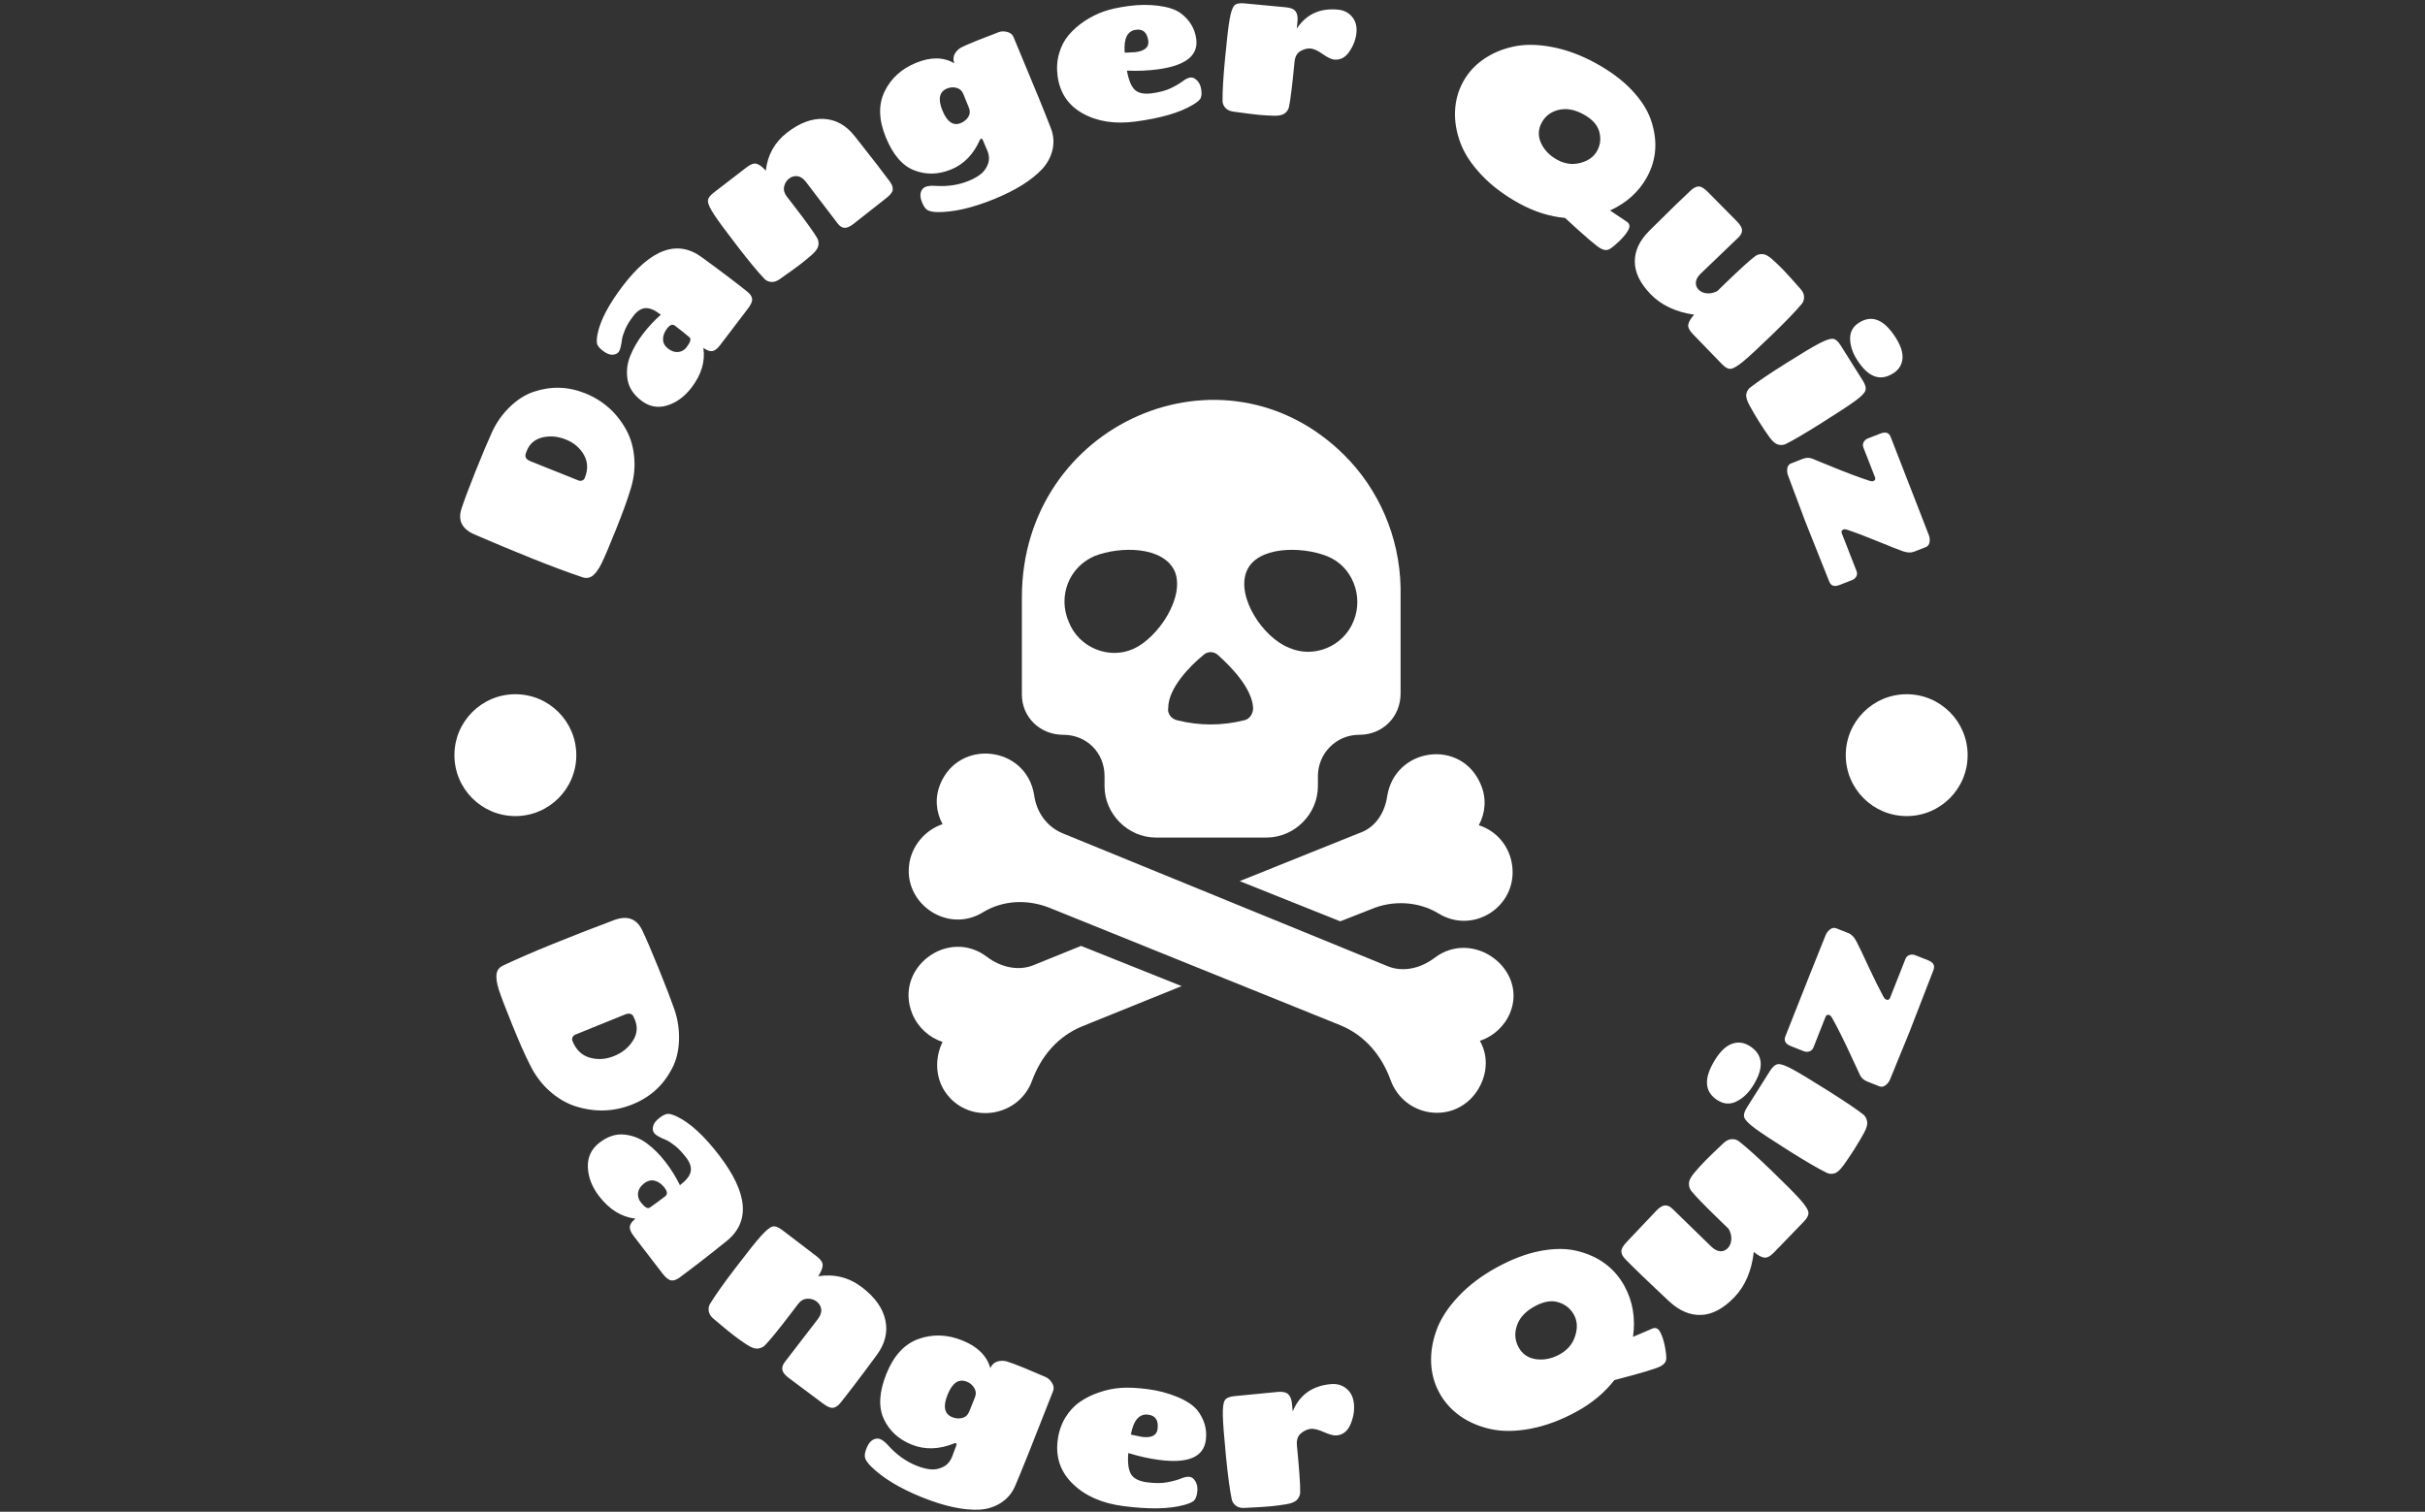<svg xmlns="http://www.w3.org/2000/svg" version="1.1" xmlns:xlink="http://www.w3.org/1999/xlink" xmlns:svgjs="http://svgjs.dev/svgjs" width="2000" height="1247" viewBox="0 0 2000 1247"><rect x="0" y="0" width="2000" height="1247" fill="#333333" stroke="none"/><g transform="matrix(1,0,0,1,-1.212,0.505)"><svg viewBox="0 0 396 247" data-background-color="#ffffff" preserveAspectRatio="xMidYMid meet" height="1247" width="2000" xmlns="http://www.w3.org/2000/svg" xmlns:xlink="http://www.w3.org/1999/xlink"><g id="tight-bounds" transform="matrix(1,0,0,1,0.24,-0.1)"><svg viewBox="0 0 395.52 247.2" height="247.2" width="395.52"><g><svg viewBox="0 0 395.52 247.2" height="247.2" width="395.52"><g><svg viewBox="0 0 395.52 247.2" height="247.2" width="395.52"><g><svg viewBox="0 0 395.52 247.2" height="247.2" width="395.52"><g><svg viewBox="0 0 395.52 247.2" height="247.2" width="395.52"><g><svg viewBox="0 0 395.52 247.2" height="247.2" width="395.52"><g transform="matrix(1,0,0,1,148.339,65.334)"><svg viewBox="0 0 98.841 116.531" height="116.531" width="98.841"><g><svg xmlns="http://www.w3.org/2000/svg" xmlns:xlink="http://www.w3.org/1999/xlink" version="1.1" x="0" y="0" viewBox="5.952 1.016 54.16 63.853" enable-background="new 0 0 66 66" xml:space="preserve" height="116.531" width="98.841" class="icon-ef-0" data-fill-palette-color="accent" id="ef-0"><g fill="#111111" data-fill-palette-color="accent"><path d="M19.8 31L19.8 31c2.1 0 3.7 1.6 3.7 3.7v0.9c0 2.5 2.1 4.6 4.6 4.6H38c2.5 0 4.6-2.1 4.6-4.6v-0.9c0-2 1.6-3.7 3.7-3.7s3.7-1.6 3.7-3.7v-9.5C49.9 13.2 48 9 45 6 34.2-4.8 16.1 3.1 16.1 18.7v8.7C16.1 29.4 17.7 31 19.8 31zM36.2 16.4c0.9-2.3 4.9-2.3 7.2-1.4 2.3 0.9 3.3 3.6 2.4 5.8-0.9 2.3-3.6 3.4-5.8 2.4C37.7 22.3 35.3 18.7 36.2 16.4zM32.3 23.9c0.4-0.4 1-0.4 1.4 0 1.1 1 3 2.9 3.1 4.7 0 0.5-0.3 1-0.8 1.1-2 0.5-4 0.5-6 0-0.5-0.1-0.9-0.6-0.8-1.1C29.2 26.8 31.2 24.8 32.3 23.9zM22.6 15c2.3-0.9 6.2-0.9 7.2 1.4 0.9 2.3-1.5 5.9-3.7 6.9s-4.9-0.1-5.8-2.4C19.3 18.6 20.3 16 22.6 15z" fill="#ffffff" data-fill-palette-color="accent"></path><path d="M46.3 39.8l-10.7 4.3 9 3.6 2.8-1.1c1.9-0.8 4.2-0.7 6 0.4 3.1 1.9 7-0.6 6.6-4.2-0.2-1.8-1.4-3.2-3-3.7 0.6-1.1 0.7-2.4 0.2-3.6-1.7-4.2-7.7-3.4-8.4 1C48.6 37.9 47.8 39.3 46.3 39.8z" fill="#ffffff" data-fill-palette-color="accent"></path><path d="M17.2 51.6c-1.4 0.6-3 0.2-4.2-0.7-3.5-2.7-8.4 1-6.7 5.1 0.5 1.2 1.5 2.1 2.7 2.5-0.7 1.4-0.7 3.3 0.4 4.7 2.1 2.7 6.4 2 7.6-1.2 0.8-2.2 2.3-4 4.5-4.9l8.9-3.6-9-3.6L17.2 51.6z" fill="#ffffff" data-fill-palette-color="accent"></path><path d="M53 51c-1.2 0.9-2.8 1.3-4.2 0.7L19.7 39.8c-1.4-0.6-2.3-1.9-2.5-3.4-0.7-4.4-6.7-5.1-8.4-1-0.5 1.2-0.4 2.5 0.2 3.6-1.5 0.5-2.8 1.9-3 3.7-0.4 3.5 3.5 6.1 6.6 4.2 1.8-1.1 4-1.2 6-0.4l26 10.5c2.2 0.9 3.7 2.7 4.5 4.9 1.2 3.3 5.5 4 7.6 1.2 1.1-1.5 1.2-3.3 0.4-4.7 1.2-0.4 2.2-1.3 2.7-2.5C61.4 52 56.5 48.3 53 51z" fill="#ffffff" data-fill-palette-color="accent"></path></g></svg></g></svg></g><path d="M102.859 80.176V80.176C102.407 81.689 101.637 83.802 100.55 86.514 99.461 89.232 98.68 91.069 98.209 92.025 97.736 92.987 97.256 93.661 96.772 94.046 96.287 94.432 95.733 94.525 95.108 94.326V94.326C92.709 93.519 90.005 92.512 86.996 91.306 83.981 90.098 80.806 88.774 77.472 87.335V87.335C75.403 86.454 74.685 85.044 75.316 83.103V83.103C75.76 81.74 76.53 79.69 77.627 76.952 78.724 74.215 79.622 72.084 80.321 70.559 81.021 69.034 81.983 67.677 83.208 66.488 84.424 65.303 85.719 64.479 87.093 64.017V64.017C89.92 63.059 92.724 63.137 95.506 64.252V64.252C98.439 65.428 100.681 67.423 102.231 70.238V70.238C102.972 71.592 103.41 73.136 103.544 74.87 103.685 76.606 103.456 78.375 102.859 80.176ZM86.558 75.348V75.348L94.447 78.51C94.618 78.578 94.809 78.578 95.02 78.508 95.222 78.443 95.368 78.299 95.457 78.078V78.078C96.014 76.687 95.962 75.426 95.3 74.295 94.647 73.16 93.669 72.332 92.367 71.81 91.058 71.285 89.783 71.171 88.543 71.466 87.299 71.767 86.447 72.493 85.986 73.644V73.644C85.872 73.928 85.797 74.151 85.761 74.313V74.313C85.704 74.767 85.97 75.112 86.558 75.348ZM101.66 46.717V46.717C106.283 40.65 110.592 39.092 114.587 42.041V42.041C116.289 43.279 117.839 44.431 119.237 45.496 120.634 46.561 121.566 47.288 122.032 47.677 122.507 48.065 122.761 48.456 122.795 48.85 122.834 49.248 122.598 49.782 122.086 50.454V50.454L117.572 56.378C117.117 56.973 116.697 57.3 116.311 57.357 115.931 57.418 115.519 57.296 115.074 56.992V56.992C115.052 56.975 115.016 56.956 114.964 56.934 114.911 56.902 114.866 56.872 114.828 56.843V56.843C115.158 59.038 114.514 61.198 112.896 63.321V63.321C111.773 64.795 110.449 65.768 108.924 66.241 107.403 66.709 105.995 66.449 104.701 65.463 103.411 64.48 102.658 63.328 102.441 62.006 102.228 60.679 102.371 59.401 102.871 58.173 103.361 56.945 104.05 55.749 104.938 54.584 105.825 53.42 106.805 52.364 107.878 51.417V51.417L107.772 51.337C106.84 50.627 106.03 50.296 105.342 50.346 104.654 50.395 104 50.826 103.381 51.638 102.766 52.445 102.322 53.173 102.05 53.822 101.778 54.471 101.61 54.99 101.546 55.377V55.377C101.413 56.484 101.234 57.186 101.007 57.484 100.779 57.782 100.436 57.94 99.977 57.958 99.523 57.981 99.001 57.767 98.411 57.317 97.826 56.871 97.503 56.458 97.442 56.077 97.385 55.691 97.42 55.179 97.548 54.539V54.539C98.002 52.325 99.373 49.718 101.66 46.717ZM112.081 56.74V56.74C112.704 55.922 112.867 55.382 112.569 55.121V55.121C111.981 54.613 111.185 53.976 110.183 53.213V53.213C109.788 52.911 109.361 53.061 108.903 53.663 108.448 54.258 108.227 54.852 108.239 55.443 108.241 56.036 108.521 56.545 109.079 56.97 109.637 57.395 110.194 57.575 110.749 57.51 111.294 57.446 111.738 57.189 112.081 56.74ZM136.777 36.528V36.528L131.58 29.713C131.152 29.157 130.691 28.85 130.199 28.791 129.708 28.722 129.252 28.85 128.831 29.174 128.415 29.494 128.145 29.93 128.02 30.482 127.904 31.035 128.046 31.571 128.445 32.089V32.089L129.754 33.788C131.637 36.233 132.864 37.944 133.437 38.921V38.921C133.628 39.281 133.687 39.682 133.615 40.124 133.539 40.561 133.191 41.057 132.57 41.613 131.939 42.167 131.3 42.694 130.653 43.193 130.006 43.691 128.875 44.506 127.262 45.637V45.637C126.797 45.96 126.344 46.103 125.902 46.065 125.456 46.022 125.092 45.855 124.809 45.566V45.566C123.752 44.463 122.266 42.667 120.351 40.18 118.439 37.698 117.166 35.966 116.53 34.985 115.9 34.01 115.581 33.306 115.574 32.873 115.557 32.438 115.865 31.978 116.496 31.492V31.492L121.927 27.309C122.558 26.823 123.087 26.639 123.514 26.757 123.941 26.866 124.44 27.234 125.009 27.862V27.862L125.028 27.886C125.315 25.301 126.484 23.219 128.534 21.64 130.584 20.061 132.579 19.324 134.517 19.43 136.461 19.532 138.124 20.452 139.506 22.19 140.892 23.934 142.121 25.501 143.193 26.894 144.265 28.286 144.978 29.228 145.332 29.721 145.68 30.218 145.821 30.663 145.755 31.058 145.686 31.447 145.319 31.897 144.655 32.408V32.408L139.349 36.585C138.755 37.043 138.261 37.255 137.867 37.224 137.469 37.186 137.106 36.955 136.777 36.528ZM154.653 14.452V14.452C153.372 14.973 153.113 16.171 153.876 18.044 154.641 19.924 155.642 20.612 156.879 20.109V20.109C157.421 19.888 157.834 19.547 158.117 19.086 158.396 18.634 158.425 18.137 158.204 17.594V17.594L157.291 15.352C157.078 14.828 156.711 14.496 156.191 14.355 155.664 14.217 155.151 14.249 154.653 14.452ZM165.497 6.055V6.055L169.63 16.02C170.511 18.184 171.169 19.835 171.603 20.975 172.044 22.112 172.134 23.263 171.873 24.428 171.615 25.599 171.048 26.664 170.174 27.623V27.623C168.446 29.467 165.816 31.107 162.283 32.545 158.751 33.983 155.662 34.686 153.016 34.653V34.653C152.376 34.634 151.877 34.539 151.521 34.368 151.158 34.199 150.838 33.774 150.561 33.093 150.281 32.405 150.211 31.846 150.351 31.413 150.489 30.975 150.741 30.681 151.107 30.532 151.479 30.381 151.989 30.324 152.637 30.362V30.362C154.645 30.508 156.481 30.242 158.147 29.564V29.564C158.91 29.253 159.561 28.892 160.1 28.482 160.639 28.071 161.04 27.522 161.304 26.833 161.568 26.145 161.542 25.413 161.226 24.637V24.637L160.493 22.917C160.405 22.703 160.295 22.622 160.163 22.676V22.676C160.1 22.702 160.046 22.76 160.003 22.852V22.852C158.949 25.23 157.381 26.842 155.299 27.69 153.217 28.537 151.207 28.583 149.267 27.829 147.336 27.078 145.788 25.271 144.622 22.407 143.456 19.543 143.399 17.044 144.449 14.911 145.5 12.777 147.217 11.225 149.602 10.254 151.992 9.281 154.066 9.308 155.823 10.336V10.336C155.613 9.766 155.641 9.248 155.906 8.779 156.174 8.317 156.539 7.967 157 7.727 157.458 7.497 158.317 7.125 159.579 6.611V6.611L163.046 5.266C163.463 5.097 163.93 5.079 164.448 5.214 164.97 5.34 165.319 5.62 165.497 6.055ZM177.091 3.451C178.088 2.788 179.135 2.263 180.23 1.876 181.32 1.497 182.696 1.196 184.356 0.973 186.017 0.751 187.63 0.741 189.197 0.944 190.756 1.147 191.954 1.547 192.789 2.143V2.143C194.263 3.244 195.115 4.656 195.345 6.377V6.377C195.706 9.07 193.611 10.722 189.062 11.331V11.331C187.455 11.546 185.774 11.616 184.019 11.542V11.542C184.292 13.065 184.72 14.107 185.303 14.668 185.886 15.223 186.815 15.414 188.091 15.243 189.367 15.073 190.405 14.793 191.205 14.404 192.005 14.015 192.642 13.641 193.116 13.282 193.583 12.924 193.996 12.721 194.354 12.673 194.718 12.625 195.05 12.745 195.35 13.035V13.035C195.798 13.401 196.071 13.948 196.168 14.677 196.267 15.413 196.188 15.932 195.933 16.234 195.679 16.543 195.255 16.864 194.661 17.198V17.198C192.585 18.424 189.515 19.31 185.451 19.854V19.854C182.083 20.305 179.207 19.868 176.824 18.545 174.441 17.222 173.066 15.19 172.699 12.449V12.449C172.522 11.126 172.603 9.882 172.942 8.717 173.281 7.551 173.806 6.55 174.519 5.712 175.237 4.867 176.094 4.113 177.091 3.451ZM185.495 4.861V4.861C184.084 5.05 183.472 6.3 183.657 8.612V8.612C184.791 8.556 185.378 8.526 185.418 8.52V8.52C186.95 8.315 187.648 7.703 187.512 6.684V6.684C187.328 5.313 186.656 4.706 185.495 4.861ZM203.16 0.546V0.546L209.984 1.191C210.777 1.266 211.307 1.487 211.573 1.854 211.847 2.222 211.951 2.741 211.888 3.413V3.413L211.769 4.674C213.311 2.329 215.55 1.296 218.485 1.573V1.573C219.462 1.665 220.236 2.057 220.807 2.747 221.378 3.43 221.614 4.297 221.515 5.348 221.416 6.399 221.036 7.417 220.375 8.401 219.721 9.386 218.892 9.831 217.889 9.736V9.736C217.421 9.692 216.789 9.39 215.994 8.829 215.205 8.275 214.553 7.974 214.037 7.926 213.522 7.877 212.976 8.013 212.398 8.335 211.813 8.656 211.481 9.247 211.399 10.108V10.108C211.044 13.865 210.739 16.34 210.482 17.533V17.533C210.377 17.927 210.147 18.261 209.793 18.535 209.439 18.803 208.846 18.928 208.013 18.911 207.173 18.886 206.347 18.836 205.533 18.759 204.72 18.682 203.337 18.507 201.386 18.234V18.234C200.826 18.153 200.397 17.949 200.1 17.619 199.803 17.284 199.65 16.913 199.64 16.509V16.509C199.62 14.981 199.758 12.655 200.053 9.529 200.348 6.41 200.598 4.275 200.802 3.125 201.006 1.981 201.253 1.249 201.543 0.927 201.827 0.598 202.366 0.471 203.16 0.546ZM255.594 35.607V35.607C253.079 35.381 250.593 34.596 248.137 33.253 245.681 31.909 243.625 30.362 241.967 28.609 240.306 26.862 239.149 25.104 238.495 23.333 237.835 21.559 237.544 19.821 237.622 18.117 237.703 16.407 238.142 14.823 238.939 13.365 239.737 11.907 240.838 10.689 242.242 9.71 243.641 8.728 245.259 8.034 247.097 7.626 248.938 7.212 251.045 7.227 253.418 7.671 255.791 8.115 258.179 8.994 260.581 10.308 262.989 11.625 264.953 13.087 266.472 14.694 267.998 16.305 269.044 17.933 269.612 19.578V19.578C270.768 22.928 270.559 26.043 268.984 28.923V28.923C267.67 31.325 265.657 33.146 262.945 34.388V34.388L265.728 36.259C266.165 36.583 266.231 37.023 265.927 37.579 265.626 38.129 265.15 38.722 264.499 39.36 263.845 39.988 263.309 40.428 262.891 40.681 262.473 40.934 261.978 40.903 261.404 40.59V40.59C260.705 40.207 258.768 38.547 255.594 35.607ZM260.835 24.641C261.367 23.667 261.484 22.624 261.183 21.513 260.883 20.401 260.018 19.455 258.59 18.674 257.162 17.893 255.819 17.651 254.562 17.95 253.304 18.248 252.378 18.94 251.783 20.028 251.185 21.121 251.149 22.239 251.673 23.38 252.198 24.521 253.082 25.431 254.325 26.111 255.568 26.79 256.831 26.957 258.115 26.611 259.395 26.272 260.302 25.615 260.835 24.641ZM283.945 38.77V38.77L277.758 44.701C277.268 45.174 277.005 45.642 276.969 46.104 276.927 46.57 277.073 46.975 277.404 47.318 277.74 47.665 278.187 47.867 278.745 47.925 279.313 47.982 279.885 47.859 280.463 47.556V47.556L282.005 46.064C284.227 43.913 285.792 42.499 286.699 41.82V41.82C287.03 41.594 287.419 41.492 287.867 41.514 288.314 41.536 288.847 41.827 289.464 42.386 290.09 42.945 290.688 43.518 291.256 44.106 291.824 44.693 292.759 45.727 294.059 47.208V47.208C294.437 47.628 294.63 48.062 294.637 48.51 294.644 48.959 294.523 49.337 294.272 49.646V49.646C293.289 50.824 291.667 52.508 289.406 54.696 287.145 56.884 285.568 58.344 284.674 59.076 283.786 59.803 283.124 60.197 282.69 60.257 282.265 60.318 281.776 60.061 281.221 59.489V59.489L276.454 54.563C275.9 53.99 275.656 53.488 275.721 53.055 275.786 52.613 276.095 52.077 276.65 51.445V51.445L276.679 51.417C273.672 50.972 271.303 49.857 269.575 48.071 267.851 46.289 266.989 44.512 266.989 42.74 266.979 40.967 267.77 39.287 269.362 37.7 270.953 36.112 272.38 34.708 273.643 33.486 274.905 32.264 275.764 31.447 276.219 31.035 276.673 30.633 277.098 30.445 277.492 30.471 277.892 30.492 278.385 30.806 278.972 31.413V31.413L283.713 36.208C284.234 36.747 284.498 37.216 284.506 37.616 284.519 38.011 284.332 38.395 283.945 38.77ZM300.599 56.404V56.404L304.249 62.206C304.674 62.88 304.807 63.424 304.649 63.838 304.5 64.253 303.934 64.818 302.951 65.533 301.975 66.244 300.134 67.45 297.431 69.152 294.727 70.853 292.781 71.993 291.593 72.572V72.572C291.222 72.724 290.82 72.744 290.386 72.631 289.953 72.517 289.492 72.123 289.003 71.449 288.505 70.773 287.951 69.95 287.342 68.982 286.733 68.013 286.204 67.115 285.755 66.287 285.301 65.462 285.116 64.83 285.201 64.39 285.287 63.95 285.484 63.605 285.793 63.354V63.354C286.997 62.404 288.931 61.09 291.594 59.415 294.263 57.735 296.107 56.631 297.126 56.103 298.151 55.57 298.879 55.321 299.311 55.355 299.745 55.38 300.174 55.729 300.599 56.404ZM309.635 55.208V55.208C310.458 56.517 310.816 57.667 310.709 58.66 310.602 59.653 310.092 60.436 309.182 61.009V61.009C307.037 62.359 305.067 61.607 303.272 58.753V58.753C302.546 57.6 302.176 56.462 302.16 55.337 302.145 54.212 302.632 53.338 303.624 52.714V52.714C305.745 51.379 307.749 52.211 309.635 55.208ZM298.754 95.028L294.839 85.206 292.017 77.677C291.873 77.309 291.835 76.921 291.903 76.515 291.966 76.117 292.163 75.853 292.493 75.724V75.724L294.425 74.97C294.97 74.756 295.49 74.747 295.983 74.942 296.469 75.14 297.357 75.502 298.645 76.029V76.029C301.46 77.189 303.703 78.034 305.373 78.566V78.566C305.691 78.669 305.934 78.654 306.102 78.523 306.279 78.395 306.32 78.211 306.226 77.97V77.97L304.333 73.127C304.206 72.803 304.223 72.5 304.384 72.218 304.54 71.945 304.758 71.754 305.037 71.645V71.645L307.102 70.838C307.952 70.506 308.513 70.688 308.786 71.386V71.386C311.932 79.436 314.011 84.784 315.023 87.43V87.43C315.167 87.798 315.205 88.186 315.137 88.592 315.067 88.993 314.867 89.257 314.537 89.386V89.386L312.606 90.141C312.105 90.337 311.491 90.31 310.764 90.06 310.035 89.804 308.691 89.273 306.73 88.467 304.77 87.661 303.079 87.02 301.658 86.544V86.544C301.346 86.44 301.103 86.454 300.929 86.588 300.752 86.716 300.711 86.9 300.805 87.141V87.141L303.207 93.288C303.336 93.618 303.322 93.919 303.166 94.192 303.009 94.466 302.788 94.658 302.503 94.77V94.77L300.438 95.576C299.588 95.909 299.027 95.726 298.754 95.028ZM86.432 173.839V173.839C85.69 172.391 84.753 170.268 83.619 167.472 82.483 164.67 81.747 162.745 81.411 161.698 81.078 160.643 80.954 159.8 81.037 159.171 81.117 158.536 81.461 158.07 82.068 157.772V157.772C84.432 156.66 87.166 155.474 90.271 154.215 93.37 152.959 96.674 151.671 100.181 150.352V150.352C102.351 149.524 103.898 150.058 104.821 151.955V151.955C105.462 153.282 106.354 155.356 107.498 158.178 108.642 160.999 109.501 163.227 110.075 164.861 110.643 166.497 110.901 168.193 110.848 169.949 110.789 171.707 110.413 173.245 109.72 174.562V174.562C108.303 177.304 106.162 179.256 103.297 180.418V180.418C100.274 181.643 97.18 181.762 94.016 180.774V180.774C92.492 180.297 91.059 179.463 89.717 178.273 88.375 177.082 87.28 175.605 86.432 173.839ZM102.007 165.761V165.761L93.884 169.054C93.701 169.128 93.559 169.267 93.457 169.47 93.359 169.664 93.355 169.871 93.445 170.092V170.092C94.026 171.525 94.966 172.43 96.265 172.807 97.562 173.178 98.882 173.091 100.227 172.546 101.571 172.001 102.596 171.174 103.3 170.065 104.013 168.961 104.129 167.815 103.648 166.628V166.628C103.531 166.338 103.43 166.118 103.347 165.968V165.968C103.06 165.584 102.613 165.516 102.007 165.761ZM117.364 188.71V188.71C122.162 194.952 122.554 199.664 118.539 202.845V202.845C116.841 204.211 115.273 205.446 113.837 206.55 112.401 207.654 111.428 208.389 110.919 208.755 110.405 209.115 109.947 209.262 109.543 209.194 109.134 209.121 108.667 208.742 108.14 208.056V208.056L103.451 201.958C102.982 201.348 102.769 200.841 102.812 200.439 102.859 200.042 103.093 199.665 103.514 199.307V199.307C103.535 199.29 103.566 199.258 103.606 199.21 103.645 199.171 103.684 199.137 103.722 199.108V199.108C101.449 198.845 99.472 197.62 97.791 195.433V195.433C96.629 193.921 96.017 192.343 95.955 190.698 95.898 189.049 96.534 187.714 97.863 186.693 99.196 185.668 100.551 185.228 101.925 185.374 103.3 185.519 104.533 186.006 105.625 186.834 106.718 187.651 107.725 188.66 108.646 189.858 109.564 191.052 110.348 192.313 111 193.641V193.641L111.114 193.554C112.075 192.815 112.623 192.098 112.757 191.401 112.892 190.705 112.64 189.941 112.001 189.109 111.357 188.273 110.749 187.632 110.176 187.188 109.608 186.74 109.135 186.433 108.759 186.267V186.267C107.698 185.837 107.049 185.468 106.813 185.16 106.576 184.852 106.509 184.47 106.613 184.012 106.716 183.555 107.071 183.093 107.675 182.628 108.28 182.164 108.782 181.95 109.18 181.987 109.577 182.034 110.076 182.209 110.678 182.511V182.511C112.765 183.561 114.994 185.627 117.364 188.711ZM104.572 196.393V196.393C105.22 197.235 105.714 197.542 106.054 197.315V197.315C106.715 196.867 107.564 196.245 108.6 195.448V195.448C109 195.14 108.963 194.679 108.49 194.063 108.021 193.453 107.49 193.071 106.899 192.916 106.307 192.761 105.725 192.903 105.153 193.343 104.575 193.787 104.245 194.29 104.161 194.853 104.082 195.42 104.219 195.934 104.572 196.393ZM128.131 222.535V222.535L133.518 215.53C133.96 214.95 134.147 214.408 134.079 213.902 134.012 213.396 133.761 212.978 133.328 212.647 132.895 212.316 132.389 212.166 131.81 212.195 131.225 212.22 130.728 212.5 130.319 213.036V213.036L128.974 214.798C127.04 217.332 125.664 219.015 124.848 219.848V219.848C124.536 220.133 124.15 220.297 123.689 220.339 123.234 220.386 122.647 220.173 121.927 219.701 121.208 219.229 120.513 218.736 119.842 218.224 119.165 217.707 118.051 216.793 116.5 215.48V215.48C116.052 215.112 115.788 214.701 115.708 214.245 115.632 213.794 115.702 213.388 115.916 213.029V213.029C116.731 211.681 118.123 209.718 120.09 207.141 122.053 204.57 123.436 202.837 124.24 201.942 125.039 201.053 125.655 200.542 126.09 200.411 126.52 200.286 127.062 200.473 127.717 200.973V200.973L133.336 205.263C133.986 205.759 134.312 206.235 134.315 206.691 134.314 207.153 134.08 207.75 133.615 208.483V208.483L133.59 208.516C136.242 208.107 138.629 208.712 140.751 210.332 142.873 211.953 144.143 213.745 144.562 215.71 144.98 217.666 144.506 219.566 143.14 221.411 141.78 223.26 140.55 224.905 139.451 226.345 138.351 227.785 137.599 228.748 137.193 229.235 136.796 229.72 136.391 229.981 135.978 230.017 135.571 230.057 135.021 229.813 134.328 229.284V229.284L128.755 225.119C128.137 224.648 127.795 224.21 127.726 223.806 127.657 223.403 127.792 222.979 128.131 222.535ZM157.884 225.751V225.751C156.557 225.218 155.504 225.921 154.724 227.861 153.944 229.801 154.196 231.029 155.479 231.545V231.545C156.035 231.768 156.582 231.812 157.121 231.677 157.654 231.538 158.033 231.188 158.259 230.626V230.626L159.193 228.303C159.409 227.766 159.373 227.26 159.087 226.785 158.797 226.302 158.396 225.957 157.884 225.751ZM171.95 227.298V227.298L167.864 237.657C166.965 239.894 166.268 241.592 165.773 242.751 165.286 243.906 164.528 244.823 163.499 245.503 162.47 246.183 161.283 246.569 159.94 246.66V246.66C157.344 246.784 154.216 246.11 150.557 244.64 146.904 243.172 144.11 241.476 142.175 239.553V239.553C141.711 239.081 141.409 238.654 141.268 238.275 141.123 237.886 141.192 237.341 141.474 236.64 141.758 235.932 142.107 235.467 142.519 235.244 142.941 235.017 143.341 234.979 143.72 235.132 144.1 235.284 144.516 235.609 144.969 236.107V236.107C146.351 237.653 147.905 238.773 149.63 239.467V239.467C150.414 239.782 151.156 239.981 151.856 240.064 152.548 240.151 153.238 240.032 153.927 239.707 154.622 239.385 155.13 238.822 155.453 238.019V238.019L156.131 236.222C156.223 235.995 156.202 235.854 156.069 235.801V235.801C156 235.773 155.919 235.781 155.828 235.825V235.825C153.34 236.829 151.019 236.898 148.864 236.032 146.715 235.168 145.192 233.763 144.293 231.817 143.397 229.864 143.544 227.408 144.732 224.451 145.923 221.487 147.672 219.592 149.979 218.765 152.293 217.94 154.682 218.023 157.146 219.014 159.617 220.007 161.137 221.513 161.705 223.532V223.532C161.957 222.959 162.349 222.595 162.881 222.442 163.41 222.295 163.93 222.298 164.44 222.452 164.951 222.606 165.857 222.944 167.159 223.467V223.467L170.696 224.966C171.12 225.137 171.479 225.457 171.774 225.928 172.072 226.393 172.131 226.849 171.95 227.298ZM179.503 227.486C180.674 227.088 181.855 226.846 183.048 226.76 184.24 226.675 185.694 226.743 187.41 226.965 189.118 227.187 190.726 227.608 192.232 228.229 193.731 228.85 194.819 229.568 195.496 230.383V230.383C196.669 231.875 197.141 233.508 196.911 235.285V235.285C196.551 238.061 194.02 239.144 189.319 238.534V238.534C187.665 238.32 185.973 237.943 184.243 237.402V237.402C184.113 238.993 184.262 240.145 184.691 240.86 185.121 241.575 185.994 242.018 187.311 242.189 188.628 242.359 189.737 242.356 190.64 242.177 191.541 242.006 192.274 241.805 192.84 241.577 193.406 241.341 193.875 241.247 194.246 241.295 194.618 241.343 194.913 241.554 195.133 241.925V241.925C195.482 242.41 195.608 243.027 195.511 243.777 195.413 244.534 195.197 245.031 194.864 245.269 194.531 245.508 194.023 245.717 193.341 245.896V245.896C190.94 246.56 187.643 246.62 183.448 246.076V246.076C179.97 245.625 177.221 244.421 175.202 242.463 173.175 240.51 172.345 238.119 172.712 235.289V235.289C172.889 233.925 173.301 232.704 173.949 231.628 174.603 230.559 175.397 229.7 176.333 229.052 177.268 228.405 178.325 227.882 179.503 227.486ZM187.507 231.14V231.14C186.041 230.95 185.094 232.032 184.665 234.387V234.387C185.808 234.632 186.403 234.757 186.45 234.763V234.763C188.031 234.968 188.889 234.543 189.026 233.49V233.49C189.209 232.078 188.703 231.295 187.507 231.14ZM201.572 228.11V228.11L208.608 227.424C209.422 227.345 210.005 227.466 210.358 227.788 210.703 228.103 210.91 228.61 210.978 229.308V229.308L211.105 230.609C212.199 227.93 214.261 226.442 217.291 226.147V226.147C218.301 226.048 219.162 226.289 219.876 226.87 220.59 227.457 221 228.293 221.106 229.378 221.211 230.456 221.027 231.558 220.556 232.685 220.084 233.812 219.329 234.427 218.292 234.528V234.528C217.811 234.575 217.113 234.393 216.197 233.983 215.288 233.578 214.57 233.402 214.041 233.454 213.512 233.505 212.982 233.749 212.449 234.184 211.924 234.625 211.705 235.293 211.793 236.188V236.188C212.17 240.058 212.348 242.624 212.327 243.885V243.885C212.293 244.306 212.122 244.689 211.813 245.034 211.511 245.378 210.936 245.622 210.088 245.766 209.24 245.91 208.396 246.024 207.555 246.105 206.708 246.188 205.269 246.277 203.239 246.372V246.372C202.661 246.408 202.188 246.287 201.818 246.008 201.456 245.728 201.231 245.384 201.143 244.975V244.975C200.821 243.433 200.503 241.048 200.189 237.822 199.875 234.602 199.707 232.391 199.686 231.189 199.665 229.993 199.769 229.199 199.998 228.808 200.227 228.423 200.752 228.19 201.572 228.11ZM263.651 225.486V225.486C262.052 227.546 259.985 229.268 257.45 230.652 254.915 232.035 252.425 232.96 249.979 233.426 247.54 233.889 245.364 233.912 243.454 233.496 241.549 233.077 239.877 232.36 238.439 231.345 237.006 230.327 235.879 229.065 235.056 227.558 234.234 226.052 233.787 224.414 233.714 222.646 233.644 220.884 233.946 219.09 234.617 217.265 235.289 215.439 236.476 213.62 238.179 211.806 239.89 209.995 241.987 208.412 244.468 207.058 246.949 205.704 249.314 204.813 251.563 204.384 253.806 203.959 255.799 203.958 257.542 204.379V204.379C261.097 205.248 263.685 207.168 265.307 210.139V210.139C266.661 212.62 267.124 215.381 266.697 218.423V218.423L269.876 217.061C270.393 216.856 270.808 217.041 271.121 217.615 271.434 218.189 271.685 218.933 271.874 219.846 272.056 220.763 272.141 221.473 272.128 221.977 272.11 222.483 271.805 222.898 271.213 223.221V223.221C270.49 223.616 267.969 224.371 263.651 225.486ZM257.054 214.83C256.503 213.819 255.66 213.135 254.525 212.777 253.397 212.415 252.094 212.637 250.618 213.443 249.141 214.249 248.183 215.28 247.744 216.536 247.302 217.802 247.387 218.996 248.001 220.12 248.614 221.244 249.563 221.894 250.846 222.071 252.133 222.253 253.416 221.995 254.695 221.297 255.98 220.595 256.83 219.592 257.243 218.288 257.665 216.987 257.603 215.834 257.054 214.83ZM273.13 197.49V197.49L279.469 203.662C279.973 204.15 280.464 204.407 280.941 204.432 281.418 204.458 281.83 204.292 282.175 203.935 282.521 203.577 282.713 203.109 282.751 202.531 282.794 201.947 282.647 201.359 282.31 200.768V200.768L280.724 199.234C278.432 197.018 276.917 195.454 276.18 194.542V194.542C275.938 194.204 275.823 193.804 275.834 193.341 275.841 192.884 276.121 192.325 276.673 191.666 277.226 191.006 277.798 190.37 278.389 189.758 278.977 189.151 280.01 188.151 281.489 186.758V186.758C281.911 186.361 282.353 186.149 282.815 186.122 283.272 186.1 283.664 186.214 283.991 186.463V186.463C285.24 187.435 287.033 189.049 289.368 191.307 291.704 193.566 293.264 195.141 294.05 196.033 294.836 196.926 295.266 197.593 295.341 198.034 295.421 198.481 295.174 199.001 294.601 199.593V199.593L289.687 204.675C289.119 205.263 288.606 205.529 288.147 205.474 287.694 205.424 287.127 205.123 286.449 204.571V204.571L286.427 204.549C286.07 207.662 285.001 210.139 283.221 211.98 281.441 213.821 279.636 214.776 277.807 214.845 275.983 214.91 274.224 214.147 272.531 212.557 270.833 210.972 269.333 209.55 268.03 208.291 266.728 207.031 265.861 206.174 265.429 205.719 264.993 205.269 264.781 204.836 264.793 204.422 264.801 204.013 265.108 203.494 265.714 202.868V202.868L270.498 197.817C271.038 197.258 271.512 196.969 271.921 196.947 272.33 196.926 272.733 197.107 273.13 197.491ZM285.302 180.946V180.946L289.075 174.968C289.511 174.277 289.956 173.91 290.411 173.866 290.865 173.823 291.641 174.099 292.738 174.695 293.84 175.285 295.784 176.46 298.572 178.219 301.359 179.979 303.288 181.281 304.358 182.125V182.125C304.663 182.406 304.858 182.775 304.941 183.23 305.028 183.679 304.868 184.283 304.462 185.042 304.056 185.8 303.536 186.68 302.904 187.683 302.271 188.685 301.671 189.578 301.103 190.363 300.535 191.149 300.028 191.602 299.581 191.722 299.138 191.837 298.731 191.806 298.36 191.628V191.628C296.939 190.932 294.854 189.718 292.107 187.984 289.36 186.25 287.511 185.026 286.559 184.313 285.608 183.6 285.051 183.035 284.887 182.618 284.724 182.2 284.862 181.643 285.302 180.946ZM280.15 173.068V173.068C281.001 171.721 281.913 170.875 282.887 170.531 283.861 170.188 284.82 170.314 285.765 170.91V170.91C287.971 172.302 288.145 174.47 286.288 177.413V177.413C285.539 178.599 284.644 179.448 283.605 179.96 282.561 180.477 281.53 180.414 280.511 179.771V179.771C278.322 178.39 278.202 176.155 280.15 173.068ZM315.776 158.494L311.834 168.668 308.691 176.345C308.539 176.732 308.295 177.053 307.959 177.308 307.624 177.564 307.285 177.624 306.943 177.489V177.489L304.958 176.705C304.394 176.482 303.997 176.124 303.767 175.631 303.531 175.134 303.113 174.237 302.513 172.938V172.938C301.198 170.076 300.096 167.861 299.206 166.294V166.294C299.039 165.993 298.848 165.83 298.631 165.803 298.406 165.78 298.245 165.892 298.147 166.139V166.139L296.177 171.127C296.042 171.469 295.816 171.688 295.5 171.783 295.191 171.88 294.89 171.871 294.599 171.756V171.756L292.471 170.915C291.597 170.57 291.302 170.036 291.587 169.314V169.314C294.863 161.023 297.05 155.523 298.149 152.816V152.816C298.299 152.436 298.543 152.115 298.881 151.853 299.21 151.595 299.545 151.533 299.887 151.668V151.668L301.873 152.453C302.392 152.658 302.834 153.114 303.199 153.822 303.573 154.526 304.217 155.872 305.131 157.859 306.054 159.841 306.883 161.513 307.62 162.873V162.873C307.787 163.173 307.983 163.335 308.209 163.358 308.434 163.381 308.595 163.269 308.693 163.022V163.022L311.196 156.685C311.329 156.349 311.55 156.132 311.859 156.035 312.171 155.931 312.473 155.937 312.764 156.052V156.052L314.893 156.893C315.767 157.238 316.061 157.772 315.776 158.494ZM74.16 123.382C74.16 117.884 78.617 113.427 84.115 113.427 89.613 113.427 94.071 117.884 94.071 123.382 94.071 128.88 89.613 133.337 84.115 133.337 78.617 133.337 74.16 128.88 74.16 123.382ZM301.449 123.382C301.449 117.884 305.907 113.427 311.405 113.427 316.903 113.427 321.36 117.884 321.36 123.382 321.36 128.88 316.903 133.337 311.405 133.337 305.907 133.337 301.449 128.88 301.449 123.382Z" fill="#ffffff" data-fill-palette-color="primary"></path></svg></g></svg></g></svg></g><g></g></svg></g></svg></g><defs></defs></svg><rect width="395.52" height="247.2" fill="none" stroke="none" visibility="hidden"></rect></g></svg></g></svg>